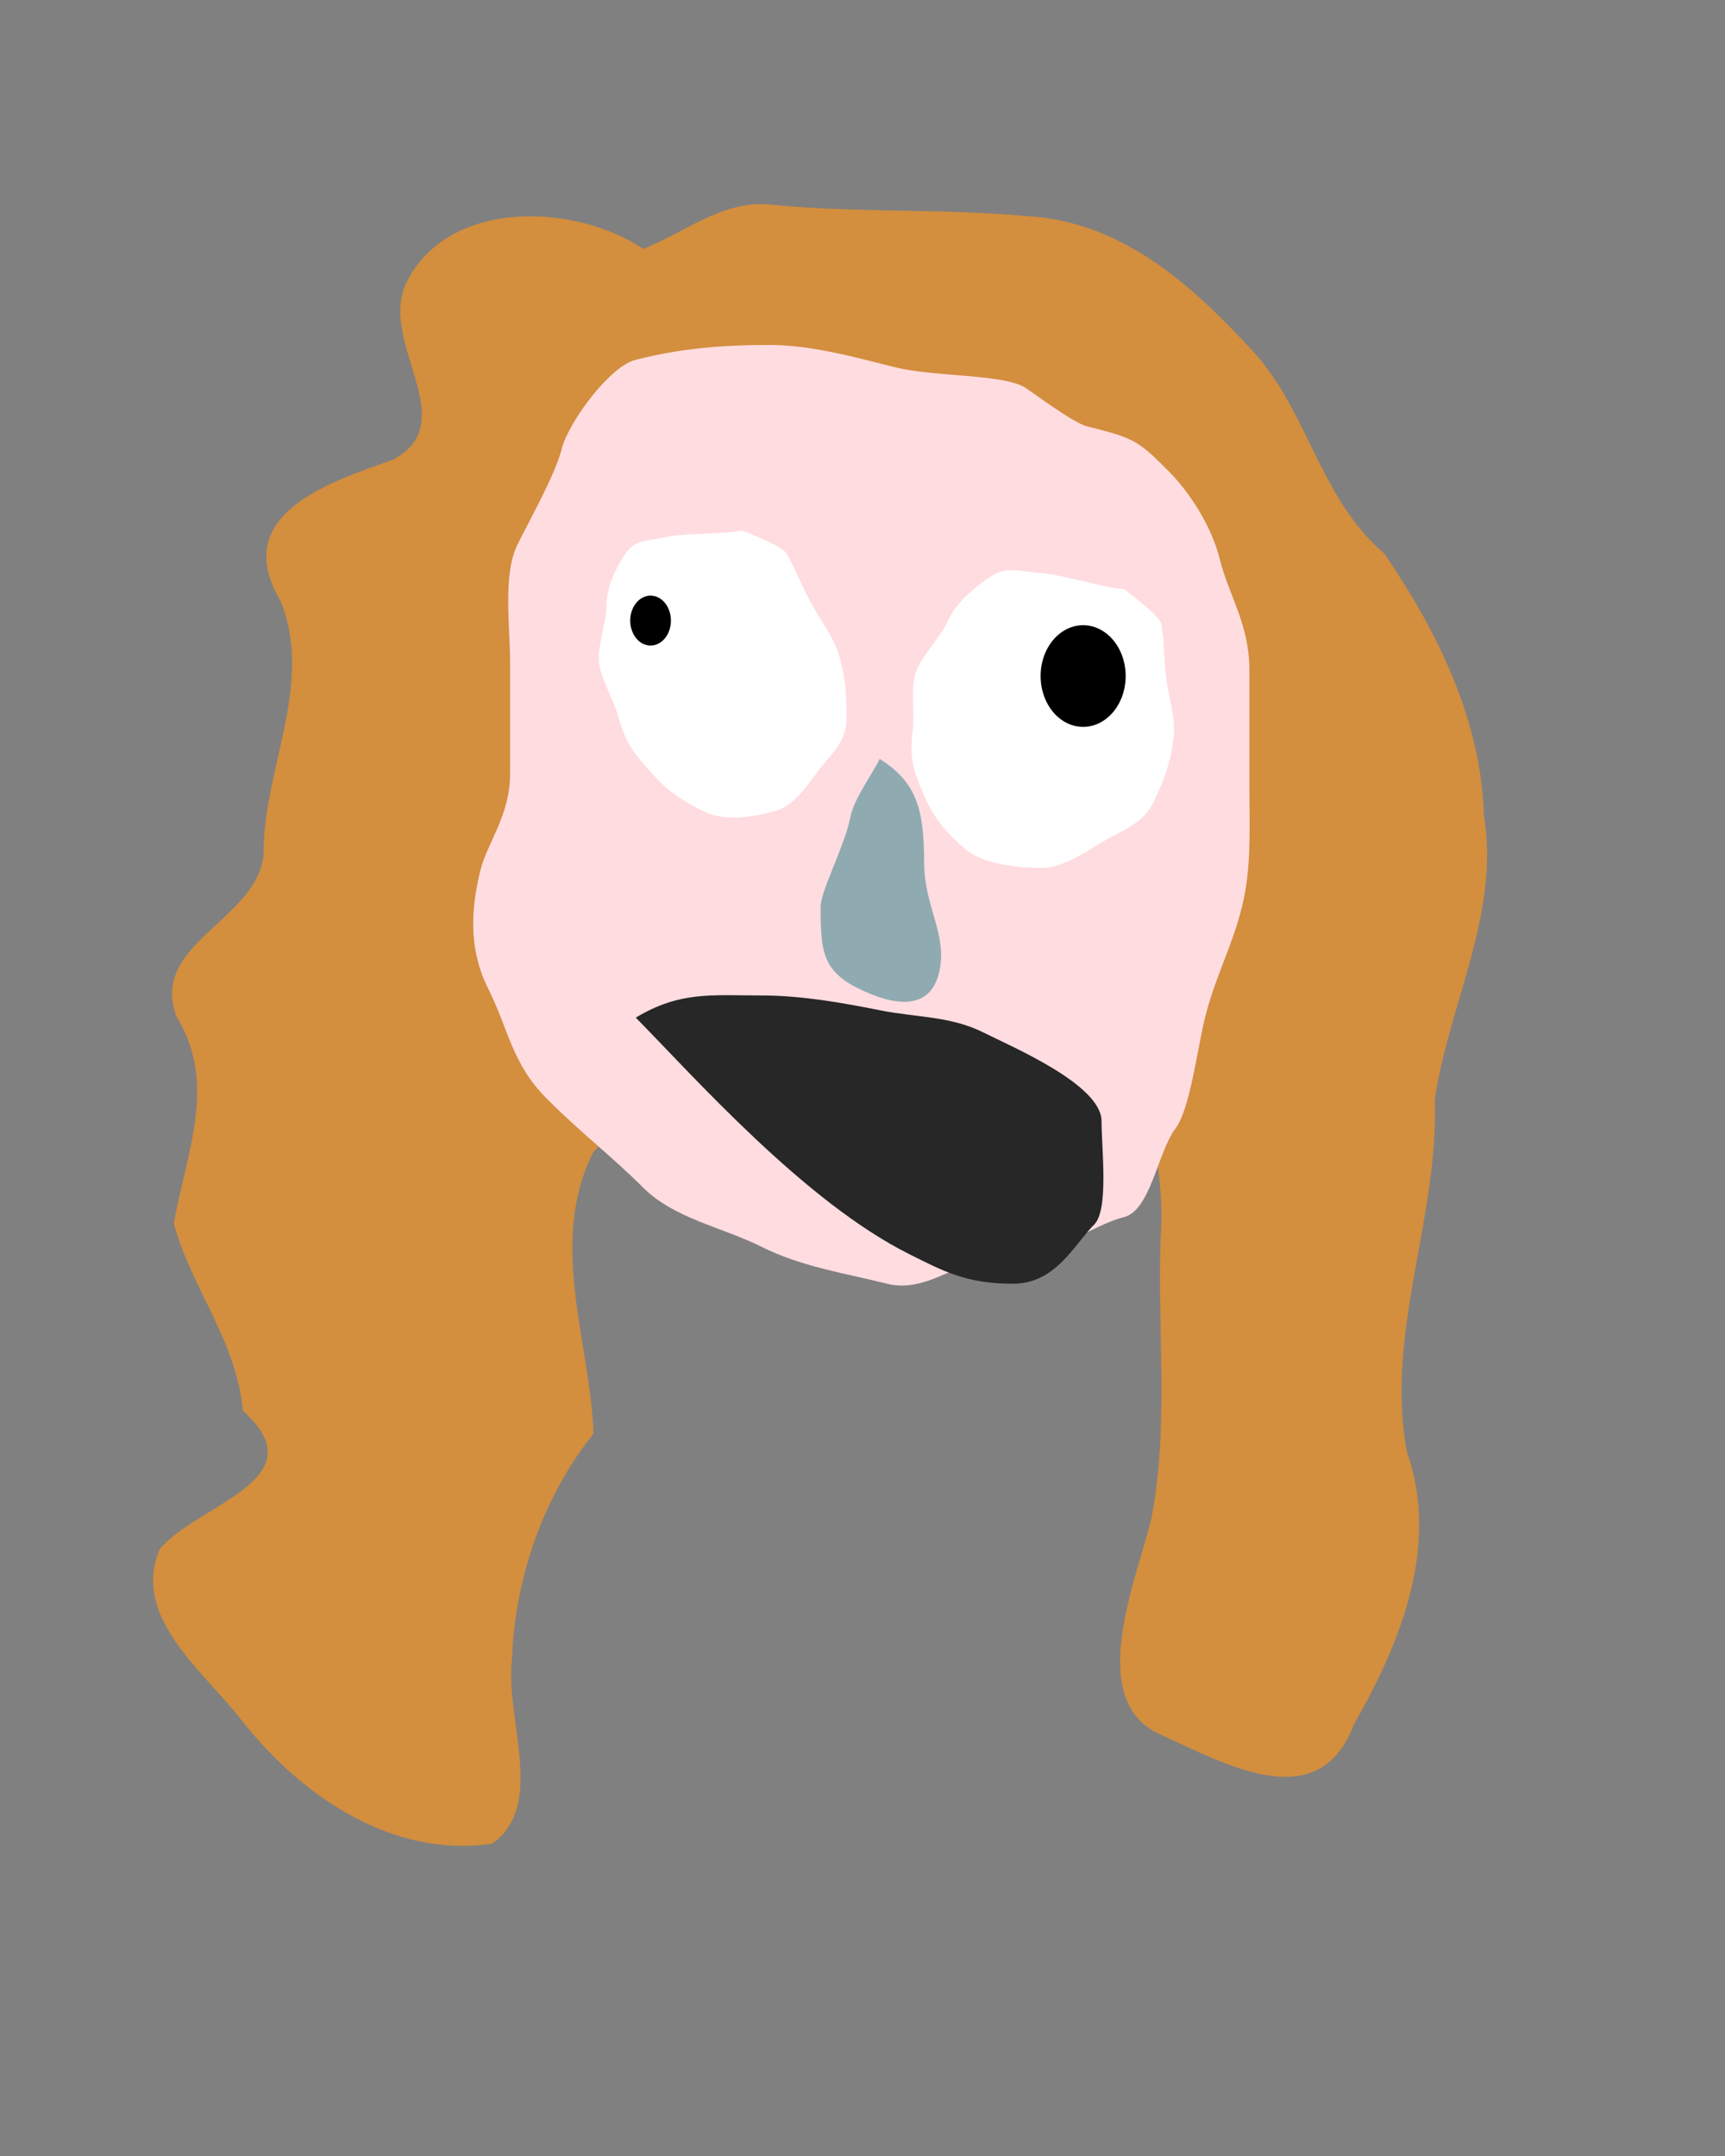 <?xml version="1.0" encoding="UTF-8" standalone="no"?>
<!-- Created with Inkscape (http://www.inkscape.org/) -->
<svg
   xmlns:dc="http://purl.org/dc/elements/1.1/"
   xmlns:cc="http://creativecommons.org/ns#"
   xmlns:rdf="http://www.w3.org/1999/02/22-rdf-syntax-ns#"
   xmlns:svg="http://www.w3.org/2000/svg"
   xmlns="http://www.w3.org/2000/svg"
   xmlns:sodipodi="http://sodipodi.sourceforge.net/DTD/sodipodi-0.dtd"
   xmlns:inkscape="http://www.inkscape.org/namespaces/inkscape"
   width="200"
   height="250"
   id="svg2"
   sodipodi:version="0.32"
   inkscape:version="0.46"
   version="1.0"
   sodipodi:docname="laurindas-anger.svg"
   inkscape:output_extension="org.inkscape.output.svg.inkscape">
  <rect width="100%" height="100%" fill="#808080" stroke="none"/>
  <defs
     id="defs4">
    <inkscape:perspective
       sodipodi:type="inkscape:persp3d"
       inkscape:vp_x="0 : 526.18109 : 1"
       inkscape:vp_y="0 : 1000 : 0"
       inkscape:vp_z="744.09448 : 526.18109 : 1"
       inkscape:persp3d-origin="372.04724 : 350.78739 : 1"
       id="perspective10" />
  </defs>
  <sodipodi:namedview
     id="base"
     pagecolor="#ffffff"
     bordercolor="#666666"
     borderopacity="1.0"
     inkscape:pageopacity="0.0"
     inkscape:pageshadow="2"
     inkscape:zoom="1.1666667"
     inkscape:cx="138.09321"
     inkscape:cy="96.602143"
     inkscape:document-units="px"
     inkscape:current-layer="layer1"
     showgrid="false"
     inkscape:window-width="1600"
     inkscape:window-height="930"
     inkscape:window-x="0"
     inkscape:window-y="0" />
  <g
     inkscape:label="Capa 1"
     inkscape:groupmode="layer"
     id="layer1">
    <path
       style="fill:#d38e3e;fill-opacity:1;stroke:none;stroke-width:0.2;stroke-linejoin:miter;stroke-miterlimit:4;stroke-dasharray:none;stroke-dashoffset:0;stroke-opacity:1"
       d="M 74.571,28.857 C 66.693,23.573 52.324,23.06 47.327,32.366 C 43.364,39.402 54.025,48.848 45.512,53.327 C 38.142,55.918 26.562,59.657 32.527,69.68 C 36.476,79.436 30.41,89.323 30.56,99.225 C 29.585,106.853 17.341,109.426 20.455,117.872 C 25.288,125.69 21.56,133.786 20.151,141.858 C 22.145,149.306 27.45,155.509 28.153,163.572 C 37.081,171.593 22.782,174.408 18.519,179.641 C 15.105,187.604 23.903,194.009 28.164,199.676 C 35.049,208.319 45.471,215.464 57.02,213.801 C 63.39,209.393 58.515,199.231 59.36,192.39 C 59.681,183.083 62.973,173.534 68.81,166.239 C 68.479,155.793 63.5,144.167 68.763,133.627 C 76.568,125.738 68.535,117.659 63.386,111.216 C 55.165,102.979 65.435,94.592 70.286,88 C 76.645,80.632 69.297,72.338 67.101,65.05 C 68.639,58.786 73.236,52.132 77.459,47.543 C 87.248,44.94 98.013,43.943 107.892,46.489 C 114.848,49.355 126.869,48.316 126.624,58.793 C 128.252,66.967 128.9,75.245 128.62,83.578 C 129.768,93.897 134.472,103.871 132.459,114.448 C 131.044,124.227 135.318,133.603 134.568,143.404 C 134.16,154.342 135.575,165.462 133.461,176.253 C 131.676,183.389 125.779,197.286 134.571,201.143 C 141.749,204.349 152.85,210.882 156.952,200.004 C 162.374,190.486 166.975,179.287 163.109,168.309 C 160.569,154.566 166.829,141.251 166.353,127.518 C 167.949,116.456 173.968,105.974 172.042,94.49 C 171.706,83.377 166.633,73.178 160.494,64.179 C 152.974,57.784 151.668,47.631 145.197,40.65 C 138.113,32.947 129.999,25.643 118.986,25.051 C 109.12,24.155 99.176,24.71 89.3,23.724 C 83.776,23.184 79.413,26.959 74.571,28.857 z"
       id="path3193" />
    <path
       style="fill:#ffdce0;fill-opacity:1;stroke:none;stroke-width:0.2;stroke-linejoin:miter;stroke-miterlimit:4;stroke-dasharray:none;stroke-dashoffset:0;stroke-opacity:1"
       d="M 119.143,45.143 C 116.856,43.299 108.554,43.781 103.714,42.571 C 98.902,41.368 94.058,40 89.143,40 C 83.333,40 78.767,40.451 73.714,41.714 C 70.617,42.489 65.87,49.091 65.143,52 C 64.419,54.897 61.654,59.835 60,63.143 C 58.27,66.604 59.143,72.723 59.143,76.857 C 59.143,81.143 59.143,85.429 59.143,89.714 C 59.143,94.547 56.503,97.704 55.714,100.857 C 54.512,105.667 54.402,110.232 56.571,114.571 C 59.006,119.441 59.334,123.334 63.429,127.429 C 67.599,131.599 70.853,133.996 74.571,137.714 C 78.154,141.297 83.719,142.288 88.286,144.571 C 92.947,146.902 98.045,147.654 102.857,148.857 C 107.841,150.103 111.666,145.429 117.429,145.429 C 122.758,145.429 126.656,142.05 130.286,141.143 C 133.414,140.361 134.211,133.623 136.286,130.857 C 137.994,128.579 138.839,121.503 139.714,118 C 140.932,113.129 142.8,109.943 144,105.143 C 145.109,100.707 144.857,96.141 144.857,91.429 C 144.857,86.857 144.857,82.286 144.857,77.714 C 144.857,72.376 142.499,69.14 141.429,64.857 C 140.469,61.019 137.961,57.104 135.429,54.571 C 131.922,51.064 131.544,50.815 126,49.429 C 124.426,49.035 119.662,45.454 119.143,45.143 z"
       id="path3196" />
    <path
       style="fill:#ffffff;fill-opacity:1;stroke:none;stroke-width:0.2;stroke-linejoin:miter;stroke-miterlimit:4;stroke-dasharray:none;stroke-dashoffset:0;stroke-opacity:1"
       d="M 85.961,61.5 C 84.501,61.955 79.478,61.776 77.26,62.262 C 74.418,62.884 73.451,62.456 72.039,64.929 C 71.022,66.711 70.299,68.3 70.299,70.644 C 70.299,71.894 69.429,74.416 69.429,76.36 C 69.429,78.28 71.059,80.93 71.604,82.837 C 72.601,86.331 73.357,87.232 75.955,90.076 C 77.596,91.873 79.66,93.223 82.045,94.267 C 84.706,95.432 88.865,94.393 90.312,93.886 C 92.508,93.117 94.153,90.162 95.532,88.552 C 97.097,86.726 98.143,85.53 98.143,83.218 C 98.143,80.284 98.028,78.625 97.273,75.979 C 96.719,74.04 95.206,71.977 94.227,70.263 C 93.068,68.232 92.307,66.139 91.182,64.167 C 90.701,63.325 86.697,61.758 85.961,61.5 z"
       id="path3177" />
    <path
       id="path3179"
       d="M 130.265,68.297 C 128.518,68.299 123.256,66.636 120.69,66.442 C 117.403,66.195 116.559,65.497 113.996,67.448 C 112.15,68.854 110.699,70.162 109.692,72.41 C 109.155,73.608 107.147,75.766 106.313,77.63 C 105.488,79.471 106.084,82.495 105.843,84.485 C 105.403,88.13 105.819,89.219 107.359,92.717 C 108.332,94.927 109.945,96.833 112.032,98.543 C 114.36,100.45 119.226,100.69 120.982,100.634 C 123.646,100.548 126.664,98.205 128.821,97.071 C 131.268,95.785 132.894,94.949 133.886,92.733 C 135.146,89.921 135.737,88.296 136.07,85.535 C 136.315,83.513 135.592,81.086 135.288,79.152 C 134.927,76.861 135.019,74.628 134.669,72.404 C 134.52,71.454 130.937,68.762 130.265,68.297 z"
       style="fill:#ffffff;fill-opacity:1;stroke:none;stroke-width:0.2;stroke-linejoin:miter;stroke-miterlimit:4;stroke-dasharray:none;stroke-dashoffset:0;stroke-opacity:1" />
    <path
       sodipodi:type="arc"
       style="fill:#000000;fill-opacity:1;stroke:none;stroke-width:0.2;stroke-linejoin:miter;stroke-miterlimit:4;stroke-dasharray:none;stroke-dashoffset:0;stroke-opacity:1"
       id="path3181"
       sodipodi:cx="111.42857"
       sodipodi:cy="157.92857"
       sodipodi:rx="2.3571429"
       sodipodi:ry="1.5"
       d="M 113.786,157.929 A 2.357,1.5 0 1 1 109.071,157.929 A 2.357,1.5 0 1 1 113.786,157.929 z"
       transform="matrix(1,0,0,1.929,-36,-232.684)" />
    <path
       transform="matrix(2.091,0,0,3.929,-107.416,-542.112)"
       d="M 113.786,157.929 A 2.357,1.5 0 1 1 109.071,157.929 A 2.357,1.5 0 1 1 113.786,157.929 z"
       sodipodi:ry="1.5"
       sodipodi:rx="2.3571429"
       sodipodi:cy="157.92857"
       sodipodi:cx="111.42857"
       id="path3183"
       style="fill:#000000;fill-opacity:1;stroke:none;stroke-width:0.2;stroke-linejoin:miter;stroke-miterlimit:4;stroke-dasharray:none;stroke-dashoffset:0;stroke-opacity:1"
       sodipodi:type="arc" />
    <path
       style="fill:#262726;fill-opacity:1;stroke:none;stroke-width:0.2;stroke-linejoin:miter;stroke-miterlimit:4;stroke-dasharray:none;stroke-dashoffset:0;stroke-opacity:1"
       d="M 73.714,118 C 80.556,124.953 93.298,139.363 105.429,145.429 C 109.336,147.382 112.033,148.857 117.429,148.857 C 122.407,148.857 124.506,144.352 126.857,142 C 128.582,140.275 127.714,133.195 127.714,130 C 127.714,125.791 117.438,121.433 114,119.714 C 110.18,117.804 106.293,118.001 102,117.143 C 97.734,116.29 92.956,115.429 88.286,115.429 C 82.483,115.429 78.853,114.917 73.714,118 z"
       id="path3198" />
    <path
       style="fill:#90aab1;fill-opacity:1;stroke:none;stroke-width:0.2;stroke-linejoin:miter;stroke-miterlimit:4;stroke-dasharray:none;stroke-dashoffset:0;stroke-opacity:1"
       d="M 102,88 C 106.153,90.65 107.143,93.596 107.143,100 C 107.143,105.219 109.961,108.442 108.857,112.857 C 107.764,117.231 103.648,116.681 99.429,114.571 C 95.319,112.517 95.143,110.13 95.143,105.143 C 95.143,103.299 97.913,98.151 98.571,94.857 C 99.037,92.528 100.954,90.093 102,88 z"
       id="path3200" />
  </g>
</svg>
